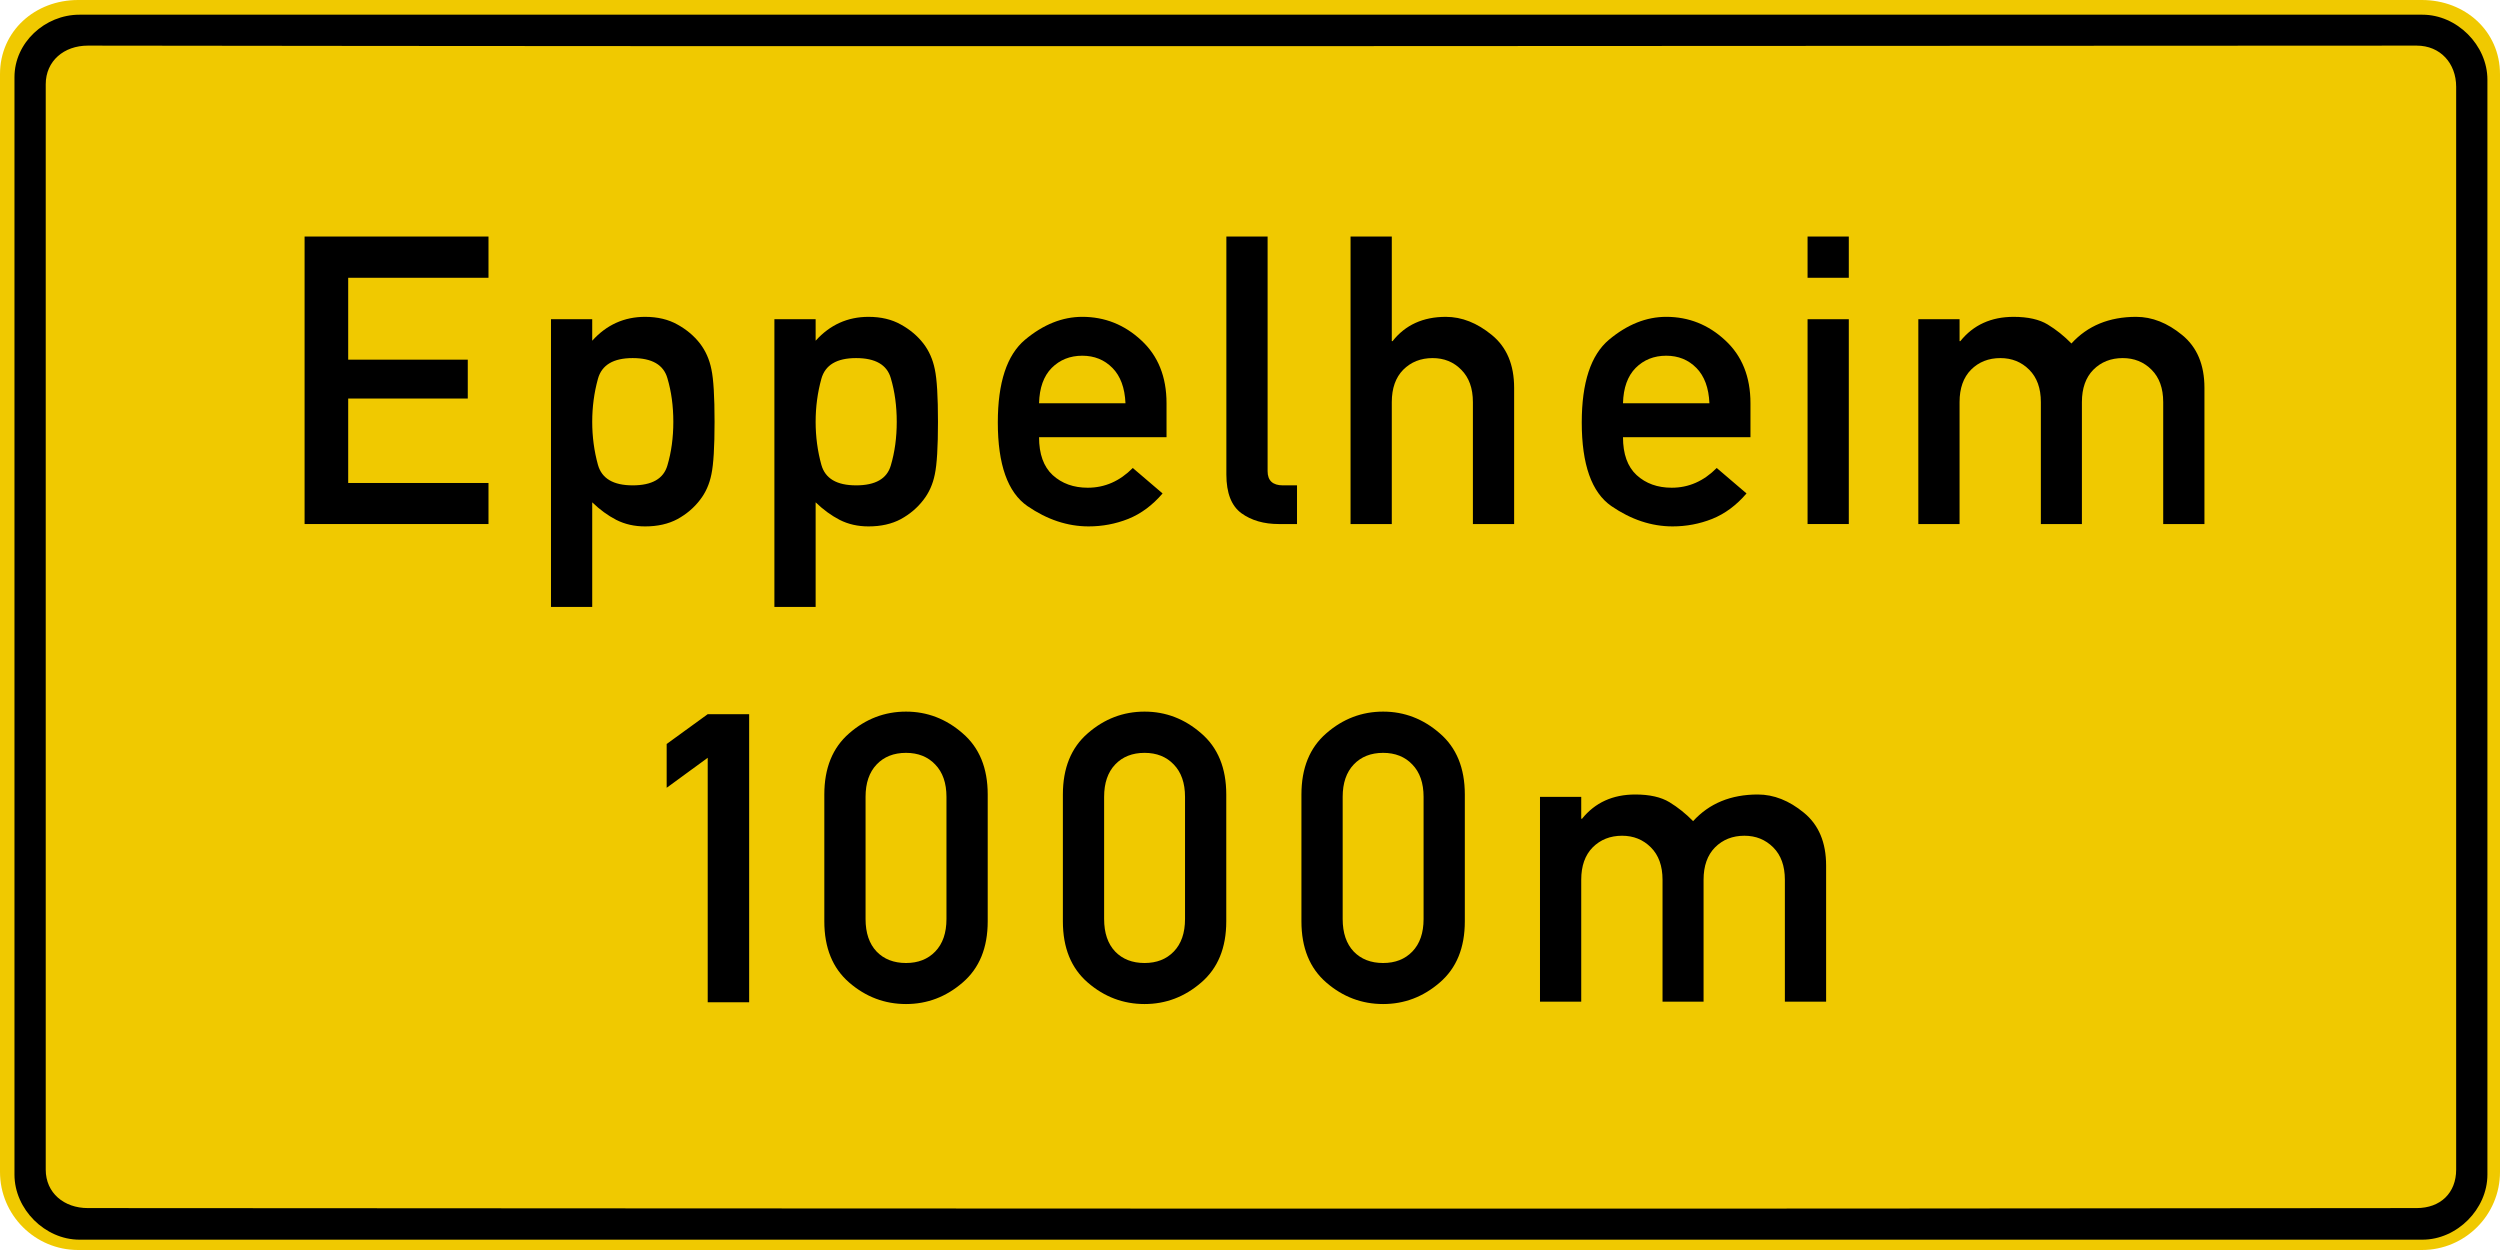 <?xml version="1.0" encoding="UTF-8" standalone="no"?>
<!-- Created with Inkscape (http://www.inkscape.org/) -->

<svg
   xmlns:dc="http://purl.org/dc/elements/1.1/"
   xmlns:cc="http://creativecommons.org/ns#"
   xmlns:rdf="http://www.w3.org/1999/02/22-rdf-syntax-ns#"
   xmlns:svg="http://www.w3.org/2000/svg"
   xmlns="http://www.w3.org/2000/svg"
   xmlns:sodipodi="http://sodipodi.sourceforge.net/DTD/sodipodi-0.dtd"
   xmlns:inkscape="http://www.inkscape.org/namespaces/inkscape"
   id="svg4553"
   version="1.1"
   inkscape:version="0.91 r13725"
   xml:space="preserve"
   width="2000"
   height="1000"
   viewBox="0 0 2000 1000"
   sodipodi:docname="Zeichen 448-50 - Ankündigungstafel auf anderen Straßen außerhalb von Autobahnen, StVO 2013.svg"><defs
     id="defs4557" /><sodipodi:namedview
     pagecolor="#ffffff"
     bordercolor="#666666"
     borderopacity="1"
     objecttolerance="10"
     gridtolerance="10"
     guidetolerance="10"
     inkscape:pageopacity="0"
     inkscape:pageshadow="2"
     inkscape:window-width="755"
     inkscape:window-height="480"
     id="namedview4555"
     showgrid="false"
     inkscape:zoom="0.236"
     inkscape:cx="1000"
     inkscape:cy="500"
     inkscape:window-x="0"
     inkscape:window-y="0"
     inkscape:window-maximized="0"
     inkscape:current-layer="g4561" /><g
     id="g4561"
     inkscape:groupmode="layer"
     inkscape:label="Zeichen 448-50 - Ankündigungstafel auf anderen Straßen außerhalb von Autobahnen, StVO 2013"
     transform="matrix(1.25,0,0,-1.25,0,1000)"><g
       id="g4563"><path
         d="M 0,50 C 0,22.383 22.387,0 50,0 l 1500,0 c 27.613,0 50,22.383 50,50 l 0,702.5 c 0,27.613 -22.387,47.5 -50,47.5 L 50,800 C 22.387,800 0,780.113 0,752.5 L 0,50 Z"
         style="fill:#f0c900;fill-opacity:1;fill-rule:nonzero;stroke:none"
         id="path4565"
         inkscape:connector-curvature="0" /><path
         d="m 9.262,48.227 c 0,-22.098 19.496,-41.614 41.57,-41.614 l 1499.539,0 c 22.074,0 41.57,19.516 41.57,41.614 l 0,700.789 c 0,22.097 -19.496,41.574 -41.57,41.574 l -1499.539,0 c -22.074,0 -41.57,-17.875 -41.57,-39.973 l 0,-702.39 z m 20.004,3.211 0,694.628 c 0,14.942 11.722,24.739 26.961,24.739 496.808,-0.7 993.617,-0.227 1490.425,0 15.239,0 25.289,-11.395 25.289,-26.336 l 0,-693.031 c 0,-14.942 -10.05,-24.61 -25.289,-24.61 -496.808,-0.656 -993.617,-0.262 -1490.425,0 -15.239,0 -26.961,9.668 -26.961,24.61 z"
         style="fill:#000000;fill-opacity:1;fill-rule:nonzero;stroke:none"
         id="path4567"
         inkscape:connector-curvature="0" /><path
         d="m 194.934,464.617 0,184 117.699,0 0,-26.394 -89.789,0 0,-52.407 76.527,0 0,-24.878 -76.527,0 0,-54.051 89.789,0 0,-26.27 -117.699,0 z"
         style="fill:#000000;fill-opacity:1;fill-rule:nonzero;stroke:none"
         id="path4569"
         inkscape:connector-curvature="0" /><path
         d="m 352.629,411.578 0,184.125 26.391,0 0,-13.765 c 9.179,10.187 20.46,15.281 33.847,15.281 7.996,0 14.903,-1.641 20.711,-4.926 5.809,-3.199 10.606,-7.238 14.395,-12.121 3.621,-4.715 6.062,-10.231 7.324,-16.543 1.348,-6.231 2.023,-17.43 2.023,-33.594 0,-16.082 -0.675,-27.277 -2.023,-33.594 -1.262,-6.312 -3.703,-11.785 -7.324,-16.414 -3.789,-4.968 -8.586,-9.05 -14.395,-12.25 -5.808,-3.117 -12.715,-4.675 -20.711,-4.675 -6.82,0 -12.965,1.39 -18.437,4.168 -5.391,2.781 -10.524,6.527 -15.41,11.242 l 0,-66.934 -26.391,0 z m 52.281,77.793 c 12.375,0 19.785,4.25 22.227,12.754 2.527,8.504 3.789,17.809 3.789,27.91 0,10.102 -1.262,19.406 -3.789,27.91 -2.442,8.586 -9.852,12.879 -22.227,12.879 -12.375,0 -19.785,-4.418 -22.226,-13.258 -2.442,-8.839 -3.664,-18.019 -3.664,-27.531 0,-9.512 1.222,-18.691 3.664,-27.531 2.441,-8.754 9.851,-13.133 22.226,-13.133 z"
         style="fill:#000000;fill-opacity:1;fill-rule:nonzero;stroke:none"
         id="path4571"
         inkscape:connector-curvature="0" /><path
         d="m 495.613,411.578 0,184.125 26.395,0 0,-13.765 c 9.18,10.187 20.461,15.281 33.847,15.281 7.997,0 14.899,-1.641 20.711,-4.926 5.809,-3.199 10.606,-7.238 14.395,-12.121 3.621,-4.715 6.062,-10.231 7.324,-16.543 1.348,-6.231 2.02,-17.43 2.02,-33.594 0,-16.082 -0.672,-27.277 -2.02,-33.594 -1.262,-6.312 -3.703,-11.785 -7.324,-16.414 -3.789,-4.968 -8.586,-9.05 -14.395,-12.25 -5.812,-3.117 -12.714,-4.675 -20.711,-4.675 -6.82,0 -12.968,1.39 -18.441,4.168 -5.387,2.781 -10.523,6.527 -15.406,11.242 l 0,-66.934 -26.395,0 z m 52.285,77.793 c 12.375,0 19.786,4.25 22.227,12.754 2.523,8.504 3.789,17.809 3.789,27.91 0,10.102 -1.266,19.406 -3.789,27.91 -2.441,8.586 -9.852,12.879 -22.227,12.879 -12.378,0 -19.785,-4.418 -22.226,-13.258 -2.442,-8.839 -3.664,-18.019 -3.664,-27.531 0,-9.512 1.222,-18.691 3.664,-27.531 2.441,-8.754 9.848,-13.133 22.226,-13.133 z"
         style="fill:#000000;fill-opacity:1;fill-rule:nonzero;stroke:none"
         id="path4573"
         inkscape:connector-curvature="0" /><path
         d="m 746.578,520.184 -81.582,0 c 0,-10.774 2.906,-18.86 8.715,-24.246 5.891,-5.387 13.387,-8.083 22.477,-8.083 10.863,0 20.46,4.211 28.796,12.629 l 19.067,-16.293 c -6.481,-7.574 -13.805,-13.007 -21.973,-16.289 -8.082,-3.199 -16.543,-4.8 -25.383,-4.8 -13.472,0 -26.519,4.336 -39.148,13.007 -12.629,8.758 -18.945,26.606 -18.945,53.547 0,25.512 5.808,43.149 17.429,52.914 11.703,9.766 23.91,14.649 36.621,14.649 14.399,0 26.985,-5.008 37.762,-15.028 10.774,-9.933 16.164,-23.363 16.164,-40.285 l 0,-21.722 z m -81.582,21.722 55.313,0 c -0.418,9.852 -3.2,17.387 -8.332,22.606 -5.137,5.218 -11.579,7.828 -19.325,7.828 -7.828,0 -14.355,-2.61 -19.574,-7.828 -5.137,-5.219 -7.828,-12.754 -8.082,-22.606 z"
         style="fill:#000000;fill-opacity:1;fill-rule:nonzero;stroke:none"
         id="path4575"
         inkscape:connector-curvature="0" /><path
         d="m 784.875,496.316 0,152.301 26.391,0 0,-150.152 c 0,-6.063 3.285,-9.094 9.851,-9.094 l 8.969,0 0,-24.754 -11.621,0 c -9.598,0 -17.594,2.317 -23.992,6.946 -6.399,4.714 -9.598,12.968 -9.598,24.753 z"
         style="fill:#000000;fill-opacity:1;fill-rule:nonzero;stroke:none"
         id="path4577"
         inkscape:connector-curvature="0" /><path
         d="m 864.352,464.617 0,184 26.394,0 0,-66.929 0.504,0 c 8.168,10.355 19.535,15.531 34.098,15.531 10.187,0 19.996,-3.871 29.425,-11.617 9.516,-7.747 14.27,-19.028 14.27,-33.844 l 0,-87.141 -26.391,0 0,78.047 c 0,8.84 -2.484,15.742 -7.453,20.711 -4.883,4.969 -10.988,7.449 -18.312,7.449 -7.574,0 -13.848,-2.48 -18.817,-7.449 -4.882,-4.969 -7.324,-11.871 -7.324,-20.711 l 0,-78.047 -26.394,0 z"
         style="fill:#000000;fill-opacity:1;fill-rule:nonzero;stroke:none"
         id="path4579"
         inkscape:connector-curvature="0" /><path
         d="m 1120.297,520.184 -81.582,0 c 0,-10.774 2.906,-18.86 8.715,-24.246 5.894,-5.387 13.386,-8.083 22.48,-8.083 10.86,0 20.457,4.211 28.793,12.629 l 19.07,-16.293 c -6.484,-7.574 -13.808,-13.007 -21.976,-16.289 -8.082,-3.199 -16.543,-4.8 -25.383,-4.8 -13.469,0 -26.519,4.336 -39.148,13.007 -12.629,8.758 -18.942,26.606 -18.942,53.547 0,25.512 5.809,43.149 17.426,52.914 11.703,9.766 23.91,14.649 36.625,14.649 14.395,0 26.98,-5.008 37.758,-15.028 10.777,-9.933 16.164,-23.363 16.164,-40.285 l 0,-21.722 z m -81.582,21.722 55.316,0 c -0.422,9.852 -3.199,17.387 -8.336,22.606 -5.136,5.218 -11.578,7.828 -19.32,7.828 -7.832,0 -14.355,-2.61 -19.574,-7.828 -5.137,-5.219 -7.832,-12.754 -8.086,-22.606 z"
         style="fill:#000000;fill-opacity:1;fill-rule:nonzero;stroke:none"
         id="path4581"
         inkscape:connector-curvature="0" /><path
         d="m 1156.84,464.617 0,131.086 26.394,0 0,-131.086 -26.394,0 z m 0,157.606 0,26.394 26.394,0 0,-26.394 -26.394,0 z"
         style="fill:#000000;fill-opacity:1;fill-rule:nonzero;stroke:none"
         id="path4583"
         inkscape:connector-curvature="0" /><path
         d="m 1227.73,464.617 0,131.086 26.395,0 0,-14.015 0.504,0 c 8.336,10.355 19.699,15.531 34.098,15.531 9.175,0 16.457,-1.641 21.847,-4.926 5.387,-3.281 10.438,-7.324 15.153,-12.121 10.355,11.363 24.164,17.047 41.421,17.047 10.188,0 19.997,-3.871 29.426,-11.617 9.516,-7.747 14.27,-19.028 14.27,-33.844 l 0,-87.141 -26.391,0 0,78.047 c 0,8.84 -2.484,15.742 -7.453,20.711 -4.965,4.969 -11.113,7.449 -18.437,7.449 -7.579,0 -13.848,-2.48 -18.817,-7.449 -4.883,-4.969 -7.324,-11.871 -7.324,-20.711 l 0,-78.047 -26.27,0 0,78.047 c 0,8.84 -2.48,15.742 -7.449,20.711 -4.969,4.969 -11.113,7.449 -18.437,7.449 -7.578,0 -13.852,-2.48 -18.817,-7.449 -4.883,-4.969 -7.324,-11.871 -7.324,-20.711 l 0,-78.047 -26.395,0 z"
         style="fill:#000000;fill-opacity:1;fill-rule:nonzero;stroke:none"
         id="path4585"
         inkscape:connector-curvature="0" /><path
         d="m 452.938,158.547 0,156.469 -26.27,-19.196 0,28.035 26.27,19.071 26.519,0 0,-184.379 -26.519,0 z"
         style="fill:#000000;fill-opacity:1;fill-rule:nonzero;stroke:none"
         id="path4587"
         inkscape:connector-curvature="0" /><path
         d="m 605.738,211.84 0,78.172 c 0,8.84 -2.398,15.742 -7.199,20.711 -4.715,4.965 -10.945,7.449 -18.687,7.449 -7.832,0 -14.106,-2.484 -18.821,-7.449 -4.715,-4.969 -7.07,-11.871 -7.07,-20.711 l 0,-78.172 c 0,-8.926 2.355,-15.871 7.07,-20.84 4.715,-4.883 10.989,-7.324 18.821,-7.324 7.742,0 13.972,2.441 18.687,7.324 4.801,4.969 7.199,11.914 7.199,20.84 z m -78.172,-1.516 0,81.199 c 0,16.926 5.305,29.973 15.914,39.153 10.606,9.258 22.731,13.89 36.372,13.89 13.554,0 25.632,-4.632 36.242,-13.89 10.691,-9.18 16.039,-22.227 16.039,-39.153 l 0,-81.199 c 0,-16.922 -5.348,-29.972 -16.039,-39.148 -10.61,-9.18 -22.688,-13.766 -36.242,-13.766 -13.641,0 -25.766,4.586 -36.372,13.766 -10.609,9.176 -15.914,22.226 -15.914,39.148 z"
         style="fill:#000000;fill-opacity:1;fill-rule:nonzero;stroke:none"
         id="path4589"
         inkscape:connector-curvature="0" /><path
         d="m 758.414,211.84 0,78.172 c 0,8.84 -2.398,15.742 -7.199,20.711 -4.715,4.965 -10.945,7.449 -18.688,7.449 -7.832,0 -14.105,-2.484 -18.82,-7.449 -4.711,-4.969 -7.07,-11.871 -7.07,-20.711 l 0,-78.172 c 0,-8.926 2.359,-15.871 7.07,-20.84 4.715,-4.883 10.988,-7.324 18.82,-7.324 7.743,0 13.973,2.441 18.688,7.324 4.801,4.969 7.199,11.914 7.199,20.84 z m -78.172,-1.516 0,81.199 c 0,16.926 5.305,29.973 15.914,39.153 10.606,9.258 22.731,13.89 36.371,13.89 13.555,0 25.633,-4.632 36.243,-13.89 10.691,-9.18 16.039,-22.227 16.039,-39.153 l 0,-81.199 c 0,-16.922 -5.348,-29.972 -16.039,-39.148 -10.61,-9.18 -22.688,-13.766 -36.243,-13.766 -13.64,0 -25.765,4.586 -36.371,13.766 -10.609,9.176 -15.914,22.226 -15.914,39.148 z"
         style="fill:#000000;fill-opacity:1;fill-rule:nonzero;stroke:none"
         id="path4591"
         inkscape:connector-curvature="0" /><path
         d="m 911.09,211.84 0,78.172 c 0,8.84 -2.399,15.742 -7.199,20.711 -4.715,4.965 -10.946,7.449 -18.688,7.449 -7.832,0 -14.105,-2.484 -18.816,-7.449 -4.715,-4.969 -7.074,-11.871 -7.074,-20.711 l 0,-78.172 c 0,-8.926 2.359,-15.871 7.074,-20.84 4.711,-4.883 10.984,-7.324 18.816,-7.324 7.742,0 13.973,2.441 18.688,7.324 4.8,4.969 7.199,11.914 7.199,20.84 z m -78.172,-1.516 0,81.199 c 0,16.926 5.305,29.973 15.914,39.153 10.606,9.258 22.731,13.89 36.371,13.89 13.555,0 25.637,-4.632 36.242,-13.89 10.692,-9.18 16.039,-22.227 16.039,-39.153 l 0,-81.199 c 0,-16.922 -5.347,-29.972 -16.039,-39.148 -10.605,-9.18 -22.687,-13.766 -36.242,-13.766 -13.64,0 -25.765,4.586 -36.371,13.766 -10.609,9.176 -15.914,22.226 -15.914,39.148 z"
         style="fill:#000000;fill-opacity:1;fill-rule:nonzero;stroke:none"
         id="path4593"
         inkscape:connector-curvature="0" /><path
         d="m 985.594,158.926 0,131.086 26.394,0 0,-14.02 0.504,0 c 8.336,10.356 19.703,15.531 34.098,15.531 9.18,0 16.461,-1.64 21.848,-4.921 5.39,-3.286 10.441,-7.325 15.156,-12.125 10.355,11.367 24.164,17.046 41.422,17.046 10.187,0 19.996,-3.871 29.425,-11.617 9.512,-7.746 14.27,-19.027 14.27,-33.843 l 0,-87.137 -26.395,0 0,78.043 c 0,8.84 -2.484,15.746 -7.449,20.711 -4.969,4.968 -11.113,7.453 -18.437,7.453 -7.578,0 -13.852,-2.485 -18.821,-7.453 -4.882,-4.965 -7.324,-11.871 -7.324,-20.711 l 0,-78.043 -26.265,0 0,78.043 c 0,8.84 -2.485,15.746 -7.454,20.711 -4.964,4.968 -11.113,7.453 -18.437,7.453 -7.574,0 -13.848,-2.485 -18.816,-7.453 -4.883,-4.965 -7.325,-11.871 -7.325,-20.711 l 0,-78.043 -26.394,0 z"
         style="fill:#000000;fill-opacity:1;fill-rule:nonzero;stroke:none"
         id="path4595"
         inkscape:connector-curvature="0" /></g></g></svg>